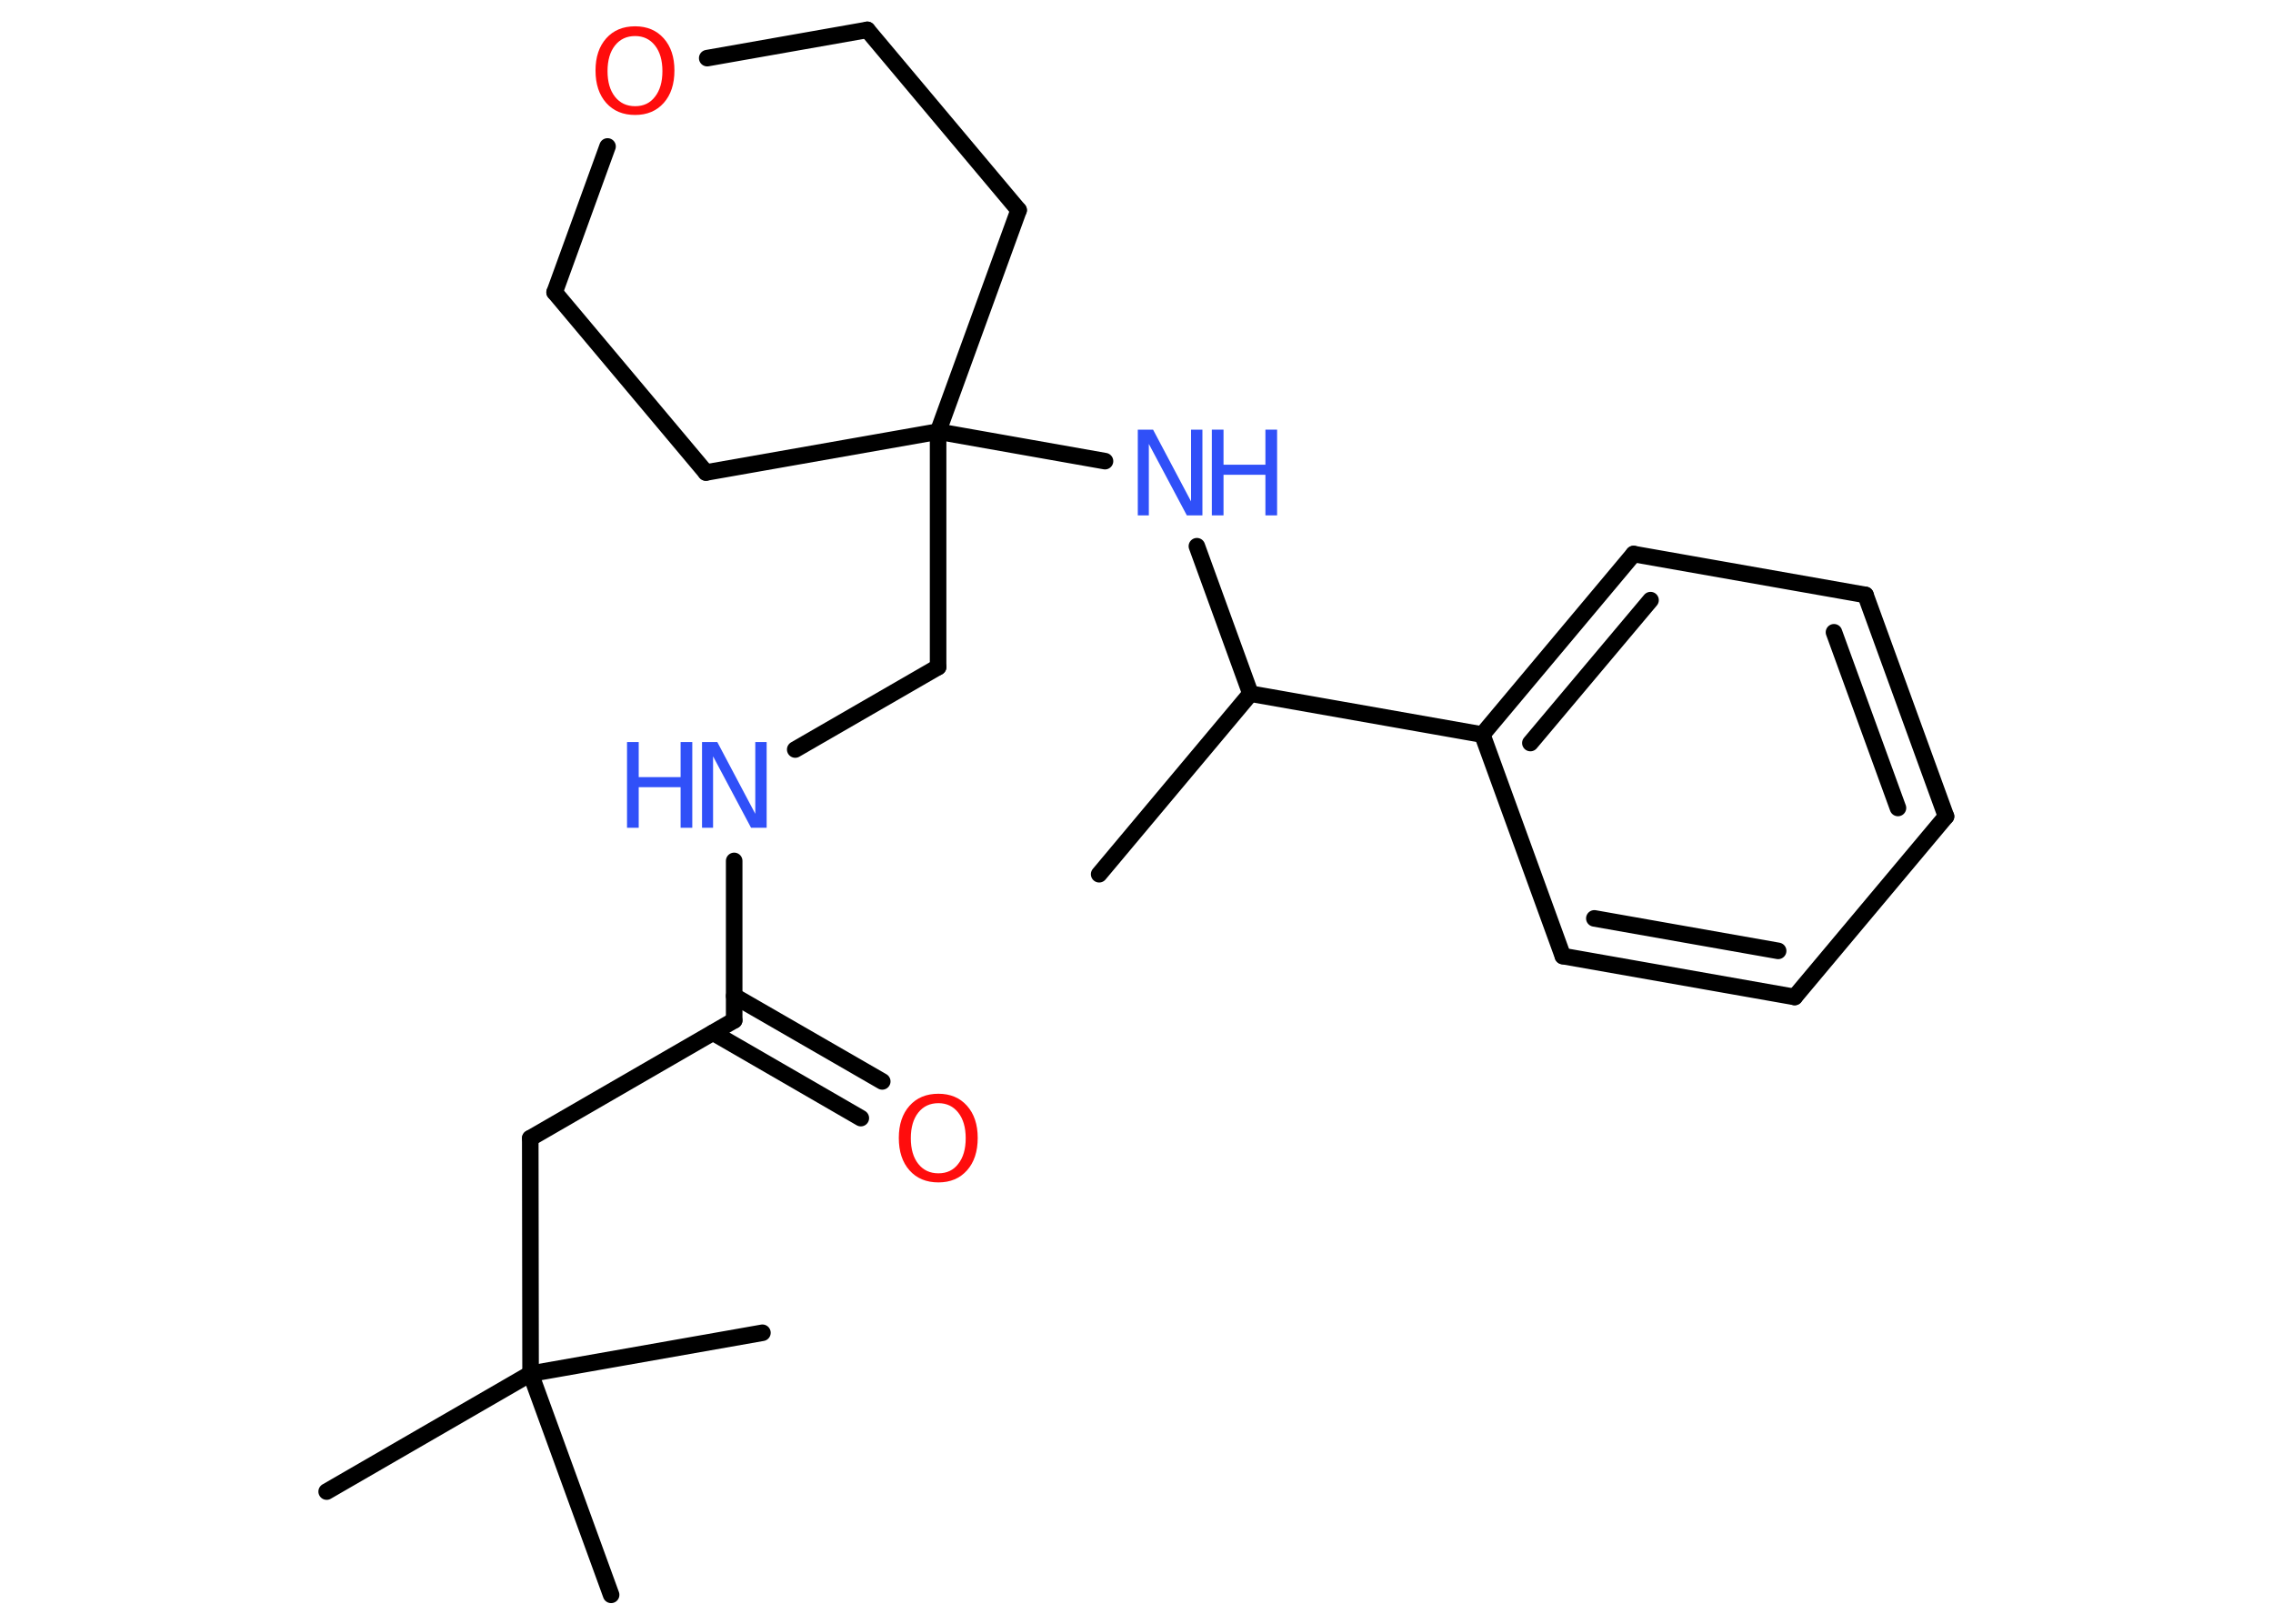 <?xml version='1.0' encoding='UTF-8'?>
<!DOCTYPE svg PUBLIC "-//W3C//DTD SVG 1.1//EN" "http://www.w3.org/Graphics/SVG/1.1/DTD/svg11.dtd">
<svg version='1.2' xmlns='http://www.w3.org/2000/svg' xmlns:xlink='http://www.w3.org/1999/xlink' width='70.0mm' height='50.0mm' viewBox='0 0 70.0 50.0'>
  <desc>Generated by the Chemistry Development Kit (http://github.com/cdk)</desc>
  <g stroke-linecap='round' stroke-linejoin='round' stroke='#000000' stroke-width='.51' fill='#3050F8'>
    <rect x='.0' y='.0' width='70.0' height='50.0' fill='#FFFFFF' stroke='none'/>
    <g id='mol1' class='mol'>
      <line id='mol1bnd1' class='bond' x1='33.85' y1='26.92' x2='38.51' y2='21.36'/>
      <line id='mol1bnd2' class='bond' x1='38.51' y1='21.36' x2='36.86' y2='16.82'/>
      <line id='mol1bnd3' class='bond' x1='34.03' y1='14.2' x2='28.89' y2='13.29'/>
      <line id='mol1bnd4' class='bond' x1='28.89' y1='13.29' x2='28.89' y2='20.54'/>
      <line id='mol1bnd5' class='bond' x1='28.89' y1='20.54' x2='24.49' y2='23.08'/>
      <line id='mol1bnd6' class='bond' x1='22.61' y1='26.51' x2='22.61' y2='31.42'/>
      <g id='mol1bnd7' class='bond'>
        <line x1='22.61' y1='30.67' x2='27.17' y2='33.3'/>
        <line x1='21.96' y1='31.8' x2='26.51' y2='34.43'/>
      </g>
      <line id='mol1bnd8' class='bond' x1='22.61' y1='31.42' x2='16.33' y2='35.05'/>
      <line id='mol1bnd9' class='bond' x1='16.33' y1='35.05' x2='16.34' y2='42.3'/>
      <line id='mol1bnd10' class='bond' x1='16.34' y1='42.3' x2='10.06' y2='45.93'/>
      <line id='mol1bnd11' class='bond' x1='16.34' y1='42.3' x2='23.48' y2='41.04'/>
      <line id='mol1bnd12' class='bond' x1='16.34' y1='42.3' x2='18.82' y2='49.11'/>
      <line id='mol1bnd13' class='bond' x1='28.89' y1='13.29' x2='31.37' y2='6.47'/>
      <line id='mol1bnd14' class='bond' x1='31.37' y1='6.47' x2='26.71' y2='.92'/>
      <line id='mol1bnd15' class='bond' x1='26.71' y1='.92' x2='21.78' y2='1.79'/>
      <line id='mol1bnd16' class='bond' x1='18.71' y1='4.51' x2='17.08' y2='9.0'/>
      <line id='mol1bnd17' class='bond' x1='17.08' y1='9.0' x2='21.74' y2='14.55'/>
      <line id='mol1bnd18' class='bond' x1='28.89' y1='13.29' x2='21.74' y2='14.55'/>
      <line id='mol1bnd19' class='bond' x1='38.51' y1='21.36' x2='45.65' y2='22.62'/>
      <g id='mol1bnd20' class='bond'>
        <line x1='50.31' y1='17.06' x2='45.65' y2='22.62'/>
        <line x1='50.83' y1='18.48' x2='47.13' y2='22.88'/>
      </g>
      <line id='mol1bnd21' class='bond' x1='50.31' y1='17.06' x2='57.45' y2='18.32'/>
      <g id='mol1bnd22' class='bond'>
        <line x1='59.93' y1='25.14' x2='57.45' y2='18.32'/>
        <line x1='58.45' y1='24.88' x2='56.48' y2='19.47'/>
      </g>
      <line id='mol1bnd23' class='bond' x1='59.93' y1='25.14' x2='55.27' y2='30.7'/>
      <g id='mol1bnd24' class='bond'>
        <line x1='48.13' y1='29.44' x2='55.27' y2='30.7'/>
        <line x1='49.1' y1='28.28' x2='54.76' y2='29.28'/>
      </g>
      <line id='mol1bnd25' class='bond' x1='45.65' y1='22.62' x2='48.13' y2='29.44'/>
      <g id='mol1atm3' class='atom'>
        <path d='M35.03 13.23h.48l1.17 2.21v-2.21h.35v2.64h-.48l-1.17 -2.2v2.2h-.34v-2.64z' stroke='none'/>
        <path d='M37.32 13.23h.36v1.08h1.29v-1.08h.36v2.64h-.36v-1.25h-1.29v1.25h-.36v-2.64z' stroke='none'/>
      </g>
      <g id='mol1atm6' class='atom'>
        <path d='M21.61 22.85h.48l1.17 2.21v-2.21h.35v2.64h-.48l-1.17 -2.2v2.2h-.34v-2.64z' stroke='none'/>
        <path d='M19.31 22.85h.36v1.08h1.29v-1.08h.36v2.64h-.36v-1.25h-1.29v1.25h-.36v-2.64z' stroke='none'/>
      </g>
      <path id='mol1atm8' class='atom' d='M28.9 33.97q-.39 .0 -.62 .29q-.23 .29 -.23 .79q.0 .5 .23 .79q.23 .29 .62 .29q.39 .0 .61 -.29q.23 -.29 .23 -.79q.0 -.5 -.23 -.79q-.23 -.29 -.61 -.29zM28.9 33.68q.55 .0 .88 .37q.33 .37 .33 .99q.0 .63 -.33 1.0q-.33 .37 -.88 .37q-.56 .0 -.89 -.37q-.33 -.37 -.33 -1.0q.0 -.62 .33 -.99q.33 -.37 .89 -.37z' stroke='none' fill='#FF0D0D'/>
      <path id='mol1atm16' class='atom' d='M19.56 1.11q-.39 .0 -.62 .29q-.23 .29 -.23 .79q.0 .5 .23 .79q.23 .29 .62 .29q.39 .0 .61 -.29q.23 -.29 .23 -.79q.0 -.5 -.23 -.79q-.23 -.29 -.61 -.29zM19.56 .81q.55 .0 .88 .37q.33 .37 .33 .99q.0 .63 -.33 1.0q-.33 .37 -.88 .37q-.56 .0 -.89 -.37q-.33 -.37 -.33 -1.0q.0 -.62 .33 -.99q.33 -.37 .89 -.37z' stroke='none' fill='#FF0D0D'/>
    </g>
  </g>
</svg>
